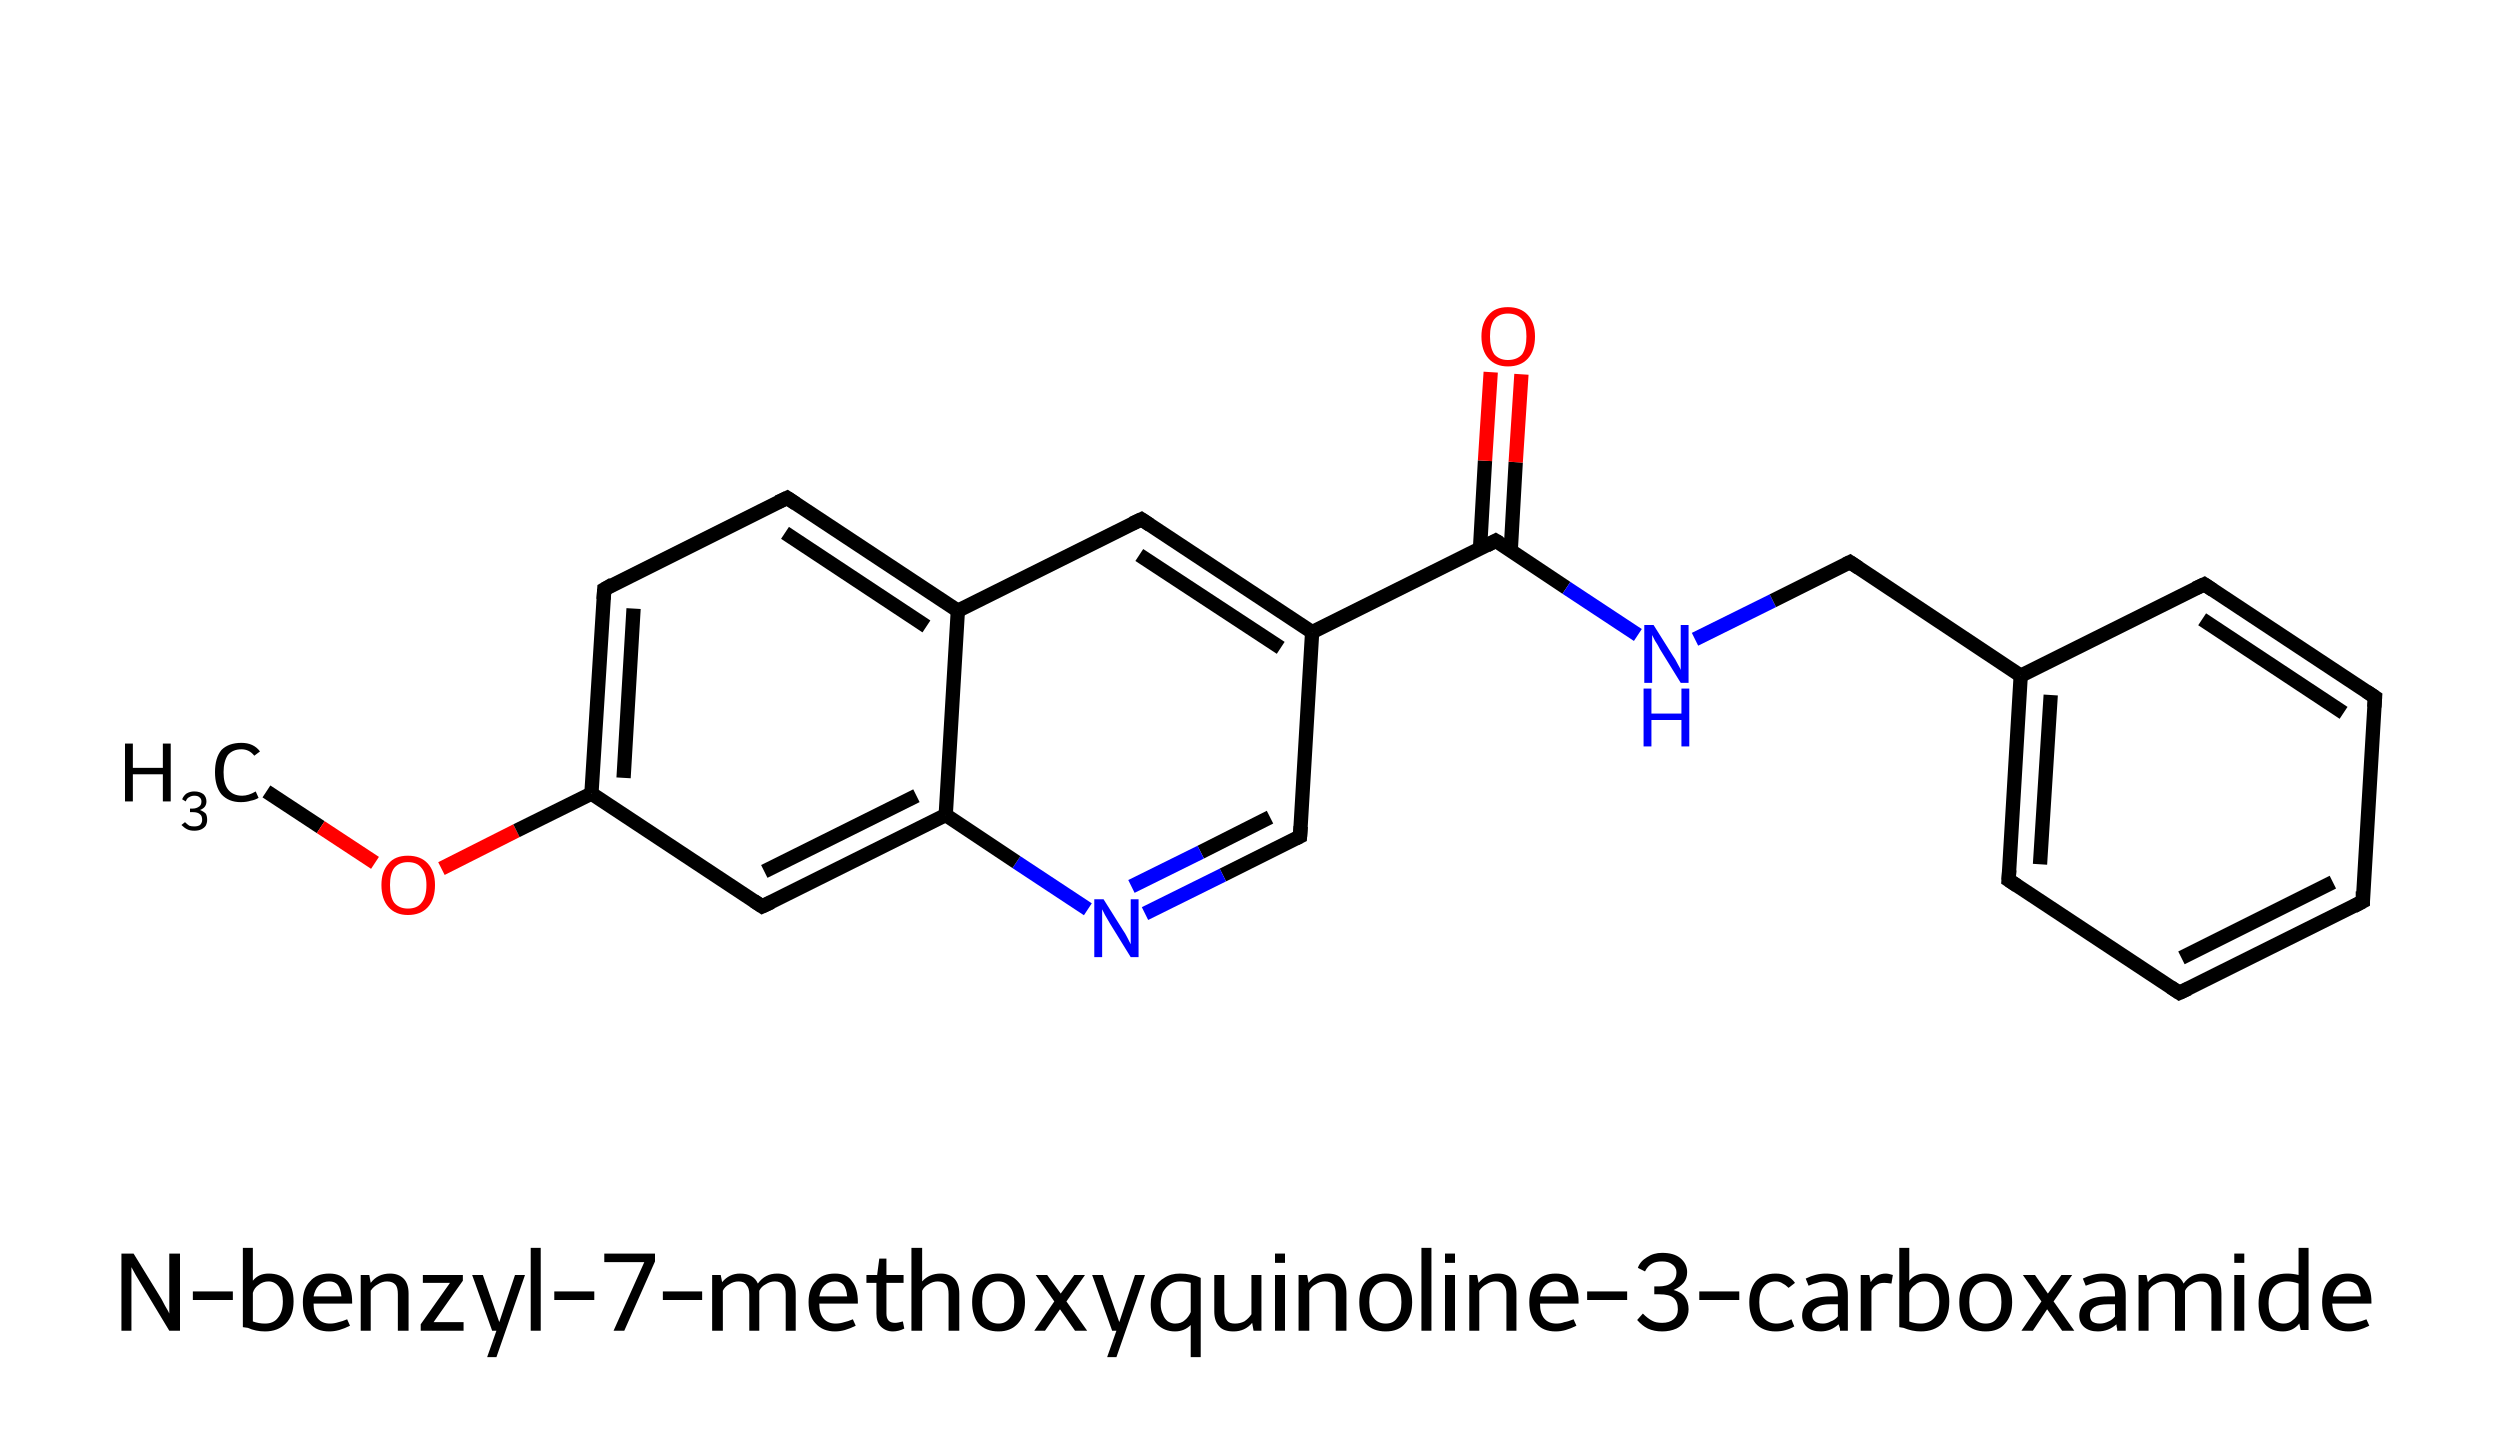 <?xml version='1.0' encoding='iso-8859-1'?>
<svg version='1.1' baseProfile='full'
              xmlns='http://www.w3.org/2000/svg'
                      xmlns:rdkit='http://www.rdkit.org/xml'
                      xmlns:xlink='http://www.w3.org/1999/xlink'
                  xml:space='preserve'
width='350px' height='200px' viewBox='0 0 350 200'>
<!-- END OF HEADER -->
<path class='bond-0 atom-0 atom-1' d='M 37.3,110.8 L 44.9,115.8' style='fill:none;fill-rule:evenodd;stroke:#000000;stroke-width:2.0px;stroke-linecap:butt;stroke-linejoin:miter;stroke-opacity:1' />
<path class='bond-0 atom-0 atom-1' d='M 44.9,115.8 L 52.5,120.8' style='fill:none;fill-rule:evenodd;stroke:#FF0000;stroke-width:2.0px;stroke-linecap:butt;stroke-linejoin:miter;stroke-opacity:1' />
<path class='bond-1 atom-1 atom-2' d='M 61.8,121.6 L 72.3,116.3' style='fill:none;fill-rule:evenodd;stroke:#FF0000;stroke-width:2.0px;stroke-linecap:butt;stroke-linejoin:miter;stroke-opacity:1' />
<path class='bond-1 atom-1 atom-2' d='M 72.3,116.3 L 82.8,111.1' style='fill:none;fill-rule:evenodd;stroke:#000000;stroke-width:2.0px;stroke-linecap:butt;stroke-linejoin:miter;stroke-opacity:1' />
<path class='bond-2 atom-2 atom-3' d='M 82.8,111.1 L 84.6,82.5' style='fill:none;fill-rule:evenodd;stroke:#000000;stroke-width:2.0px;stroke-linecap:butt;stroke-linejoin:miter;stroke-opacity:1' />
<path class='bond-2 atom-2 atom-3' d='M 87.3,108.9 L 88.7,85.2' style='fill:none;fill-rule:evenodd;stroke:#000000;stroke-width:2.0px;stroke-linecap:butt;stroke-linejoin:miter;stroke-opacity:1' />
<path class='bond-3 atom-3 atom-4' d='M 84.6,82.5 L 110.2,69.7' style='fill:none;fill-rule:evenodd;stroke:#000000;stroke-width:2.0px;stroke-linecap:butt;stroke-linejoin:miter;stroke-opacity:1' />
<path class='bond-4 atom-4 atom-5' d='M 110.2,69.7 L 134.1,85.5' style='fill:none;fill-rule:evenodd;stroke:#000000;stroke-width:2.0px;stroke-linecap:butt;stroke-linejoin:miter;stroke-opacity:1' />
<path class='bond-4 atom-4 atom-5' d='M 109.9,74.6 L 129.7,87.7' style='fill:none;fill-rule:evenodd;stroke:#000000;stroke-width:2.0px;stroke-linecap:butt;stroke-linejoin:miter;stroke-opacity:1' />
<path class='bond-5 atom-5 atom-6' d='M 134.1,85.5 L 159.8,72.7' style='fill:none;fill-rule:evenodd;stroke:#000000;stroke-width:2.0px;stroke-linecap:butt;stroke-linejoin:miter;stroke-opacity:1' />
<path class='bond-6 atom-6 atom-7' d='M 159.8,72.7 L 183.7,88.5' style='fill:none;fill-rule:evenodd;stroke:#000000;stroke-width:2.0px;stroke-linecap:butt;stroke-linejoin:miter;stroke-opacity:1' />
<path class='bond-6 atom-6 atom-7' d='M 159.5,77.7 L 179.3,90.7' style='fill:none;fill-rule:evenodd;stroke:#000000;stroke-width:2.0px;stroke-linecap:butt;stroke-linejoin:miter;stroke-opacity:1' />
<path class='bond-7 atom-7 atom-8' d='M 183.7,88.5 L 209.4,75.7' style='fill:none;fill-rule:evenodd;stroke:#000000;stroke-width:2.0px;stroke-linecap:butt;stroke-linejoin:miter;stroke-opacity:1' />
<path class='bond-8 atom-8 atom-9' d='M 211.5,77.1 L 212.2,64.7' style='fill:none;fill-rule:evenodd;stroke:#000000;stroke-width:2.0px;stroke-linecap:butt;stroke-linejoin:miter;stroke-opacity:1' />
<path class='bond-8 atom-8 atom-9' d='M 212.2,64.7 L 213.0,52.4' style='fill:none;fill-rule:evenodd;stroke:#FF0000;stroke-width:2.0px;stroke-linecap:butt;stroke-linejoin:miter;stroke-opacity:1' />
<path class='bond-8 atom-8 atom-9' d='M 207.2,76.8 L 207.9,64.5' style='fill:none;fill-rule:evenodd;stroke:#000000;stroke-width:2.0px;stroke-linecap:butt;stroke-linejoin:miter;stroke-opacity:1' />
<path class='bond-8 atom-8 atom-9' d='M 207.9,64.5 L 208.7,52.1' style='fill:none;fill-rule:evenodd;stroke:#FF0000;stroke-width:2.0px;stroke-linecap:butt;stroke-linejoin:miter;stroke-opacity:1' />
<path class='bond-9 atom-8 atom-10' d='M 209.4,75.7 L 219.3,82.3' style='fill:none;fill-rule:evenodd;stroke:#000000;stroke-width:2.0px;stroke-linecap:butt;stroke-linejoin:miter;stroke-opacity:1' />
<path class='bond-9 atom-8 atom-10' d='M 219.3,82.3 L 229.3,88.9' style='fill:none;fill-rule:evenodd;stroke:#0000FF;stroke-width:2.0px;stroke-linecap:butt;stroke-linejoin:miter;stroke-opacity:1' />
<path class='bond-10 atom-10 atom-11' d='M 237.3,89.5 L 248.2,84.1' style='fill:none;fill-rule:evenodd;stroke:#0000FF;stroke-width:2.0px;stroke-linecap:butt;stroke-linejoin:miter;stroke-opacity:1' />
<path class='bond-10 atom-10 atom-11' d='M 248.2,84.1 L 259.0,78.7' style='fill:none;fill-rule:evenodd;stroke:#000000;stroke-width:2.0px;stroke-linecap:butt;stroke-linejoin:miter;stroke-opacity:1' />
<path class='bond-11 atom-11 atom-12' d='M 259.0,78.7 L 282.9,94.6' style='fill:none;fill-rule:evenodd;stroke:#000000;stroke-width:2.0px;stroke-linecap:butt;stroke-linejoin:miter;stroke-opacity:1' />
<path class='bond-12 atom-12 atom-13' d='M 282.9,94.6 L 281.2,123.2' style='fill:none;fill-rule:evenodd;stroke:#000000;stroke-width:2.0px;stroke-linecap:butt;stroke-linejoin:miter;stroke-opacity:1' />
<path class='bond-12 atom-12 atom-13' d='M 287.1,97.3 L 285.6,121.0' style='fill:none;fill-rule:evenodd;stroke:#000000;stroke-width:2.0px;stroke-linecap:butt;stroke-linejoin:miter;stroke-opacity:1' />
<path class='bond-13 atom-13 atom-14' d='M 281.2,123.2 L 305.1,139.0' style='fill:none;fill-rule:evenodd;stroke:#000000;stroke-width:2.0px;stroke-linecap:butt;stroke-linejoin:miter;stroke-opacity:1' />
<path class='bond-14 atom-14 atom-15' d='M 305.1,139.0 L 330.8,126.2' style='fill:none;fill-rule:evenodd;stroke:#000000;stroke-width:2.0px;stroke-linecap:butt;stroke-linejoin:miter;stroke-opacity:1' />
<path class='bond-14 atom-14 atom-15' d='M 305.4,134.1 L 326.6,123.5' style='fill:none;fill-rule:evenodd;stroke:#000000;stroke-width:2.0px;stroke-linecap:butt;stroke-linejoin:miter;stroke-opacity:1' />
<path class='bond-15 atom-15 atom-16' d='M 330.8,126.2 L 332.5,97.6' style='fill:none;fill-rule:evenodd;stroke:#000000;stroke-width:2.0px;stroke-linecap:butt;stroke-linejoin:miter;stroke-opacity:1' />
<path class='bond-16 atom-16 atom-17' d='M 332.5,97.6 L 308.6,81.8' style='fill:none;fill-rule:evenodd;stroke:#000000;stroke-width:2.0px;stroke-linecap:butt;stroke-linejoin:miter;stroke-opacity:1' />
<path class='bond-16 atom-16 atom-17' d='M 328.1,99.8 L 308.3,86.7' style='fill:none;fill-rule:evenodd;stroke:#000000;stroke-width:2.0px;stroke-linecap:butt;stroke-linejoin:miter;stroke-opacity:1' />
<path class='bond-17 atom-7 atom-18' d='M 183.7,88.5 L 182.0,117.1' style='fill:none;fill-rule:evenodd;stroke:#000000;stroke-width:2.0px;stroke-linecap:butt;stroke-linejoin:miter;stroke-opacity:1' />
<path class='bond-18 atom-18 atom-19' d='M 182.0,117.1 L 171.2,122.5' style='fill:none;fill-rule:evenodd;stroke:#000000;stroke-width:2.0px;stroke-linecap:butt;stroke-linejoin:miter;stroke-opacity:1' />
<path class='bond-18 atom-18 atom-19' d='M 171.2,122.5 L 160.3,127.9' style='fill:none;fill-rule:evenodd;stroke:#0000FF;stroke-width:2.0px;stroke-linecap:butt;stroke-linejoin:miter;stroke-opacity:1' />
<path class='bond-18 atom-18 atom-19' d='M 177.8,114.4 L 168.1,119.3' style='fill:none;fill-rule:evenodd;stroke:#000000;stroke-width:2.0px;stroke-linecap:butt;stroke-linejoin:miter;stroke-opacity:1' />
<path class='bond-18 atom-18 atom-19' d='M 168.1,119.3 L 158.4,124.1' style='fill:none;fill-rule:evenodd;stroke:#0000FF;stroke-width:2.0px;stroke-linecap:butt;stroke-linejoin:miter;stroke-opacity:1' />
<path class='bond-19 atom-19 atom-20' d='M 152.3,127.3 L 142.3,120.7' style='fill:none;fill-rule:evenodd;stroke:#0000FF;stroke-width:2.0px;stroke-linecap:butt;stroke-linejoin:miter;stroke-opacity:1' />
<path class='bond-19 atom-19 atom-20' d='M 142.3,120.7 L 132.4,114.1' style='fill:none;fill-rule:evenodd;stroke:#000000;stroke-width:2.0px;stroke-linecap:butt;stroke-linejoin:miter;stroke-opacity:1' />
<path class='bond-20 atom-20 atom-21' d='M 132.4,114.1 L 106.7,126.9' style='fill:none;fill-rule:evenodd;stroke:#000000;stroke-width:2.0px;stroke-linecap:butt;stroke-linejoin:miter;stroke-opacity:1' />
<path class='bond-20 atom-20 atom-21' d='M 128.3,111.4 L 107.0,122.0' style='fill:none;fill-rule:evenodd;stroke:#000000;stroke-width:2.0px;stroke-linecap:butt;stroke-linejoin:miter;stroke-opacity:1' />
<path class='bond-21 atom-21 atom-2' d='M 106.7,126.9 L 82.8,111.1' style='fill:none;fill-rule:evenodd;stroke:#000000;stroke-width:2.0px;stroke-linecap:butt;stroke-linejoin:miter;stroke-opacity:1' />
<path class='bond-22 atom-20 atom-5' d='M 132.4,114.1 L 134.1,85.5' style='fill:none;fill-rule:evenodd;stroke:#000000;stroke-width:2.0px;stroke-linecap:butt;stroke-linejoin:miter;stroke-opacity:1' />
<path class='bond-23 atom-17 atom-12' d='M 308.6,81.8 L 282.9,94.6' style='fill:none;fill-rule:evenodd;stroke:#000000;stroke-width:2.0px;stroke-linecap:butt;stroke-linejoin:miter;stroke-opacity:1' />
<path d='M 84.5,83.9 L 84.6,82.5 L 85.8,81.8' style='fill:none;stroke:#000000;stroke-width:2.0px;stroke-linecap:butt;stroke-linejoin:miter;stroke-opacity:1;' />
<path d='M 108.9,70.3 L 110.2,69.7 L 111.4,70.5' style='fill:none;stroke:#000000;stroke-width:2.0px;stroke-linecap:butt;stroke-linejoin:miter;stroke-opacity:1;' />
<path d='M 158.5,73.3 L 159.8,72.7 L 161.0,73.5' style='fill:none;stroke:#000000;stroke-width:2.0px;stroke-linecap:butt;stroke-linejoin:miter;stroke-opacity:1;' />
<path d='M 208.1,76.4 L 209.4,75.7 L 209.9,76.0' style='fill:none;stroke:#000000;stroke-width:2.0px;stroke-linecap:butt;stroke-linejoin:miter;stroke-opacity:1;' />
<path d='M 258.4,79.0 L 259.0,78.7 L 260.2,79.5' style='fill:none;stroke:#000000;stroke-width:2.0px;stroke-linecap:butt;stroke-linejoin:miter;stroke-opacity:1;' />
<path d='M 281.3,121.8 L 281.2,123.2 L 282.4,124.0' style='fill:none;stroke:#000000;stroke-width:2.0px;stroke-linecap:butt;stroke-linejoin:miter;stroke-opacity:1;' />
<path d='M 303.9,138.2 L 305.1,139.0 L 306.4,138.4' style='fill:none;stroke:#000000;stroke-width:2.0px;stroke-linecap:butt;stroke-linejoin:miter;stroke-opacity:1;' />
<path d='M 329.5,126.9 L 330.8,126.2 L 330.8,124.8' style='fill:none;stroke:#000000;stroke-width:2.0px;stroke-linecap:butt;stroke-linejoin:miter;stroke-opacity:1;' />
<path d='M 332.4,99.0 L 332.5,97.6 L 331.3,96.8' style='fill:none;stroke:#000000;stroke-width:2.0px;stroke-linecap:butt;stroke-linejoin:miter;stroke-opacity:1;' />
<path d='M 309.8,82.6 L 308.6,81.8 L 307.3,82.4' style='fill:none;stroke:#000000;stroke-width:2.0px;stroke-linecap:butt;stroke-linejoin:miter;stroke-opacity:1;' />
<path d='M 182.1,115.7 L 182.0,117.1 L 181.4,117.4' style='fill:none;stroke:#000000;stroke-width:2.0px;stroke-linecap:butt;stroke-linejoin:miter;stroke-opacity:1;' />
<path d='M 108.0,126.3 L 106.7,126.9 L 105.5,126.1' style='fill:none;stroke:#000000;stroke-width:2.0px;stroke-linecap:butt;stroke-linejoin:miter;stroke-opacity:1;' />
<path class='atom-0' d='M 17.5 104.1
L 18.6 104.1
L 18.6 107.5
L 22.8 107.5
L 22.8 104.1
L 23.9 104.1
L 23.9 112.2
L 22.8 112.2
L 22.8 108.4
L 18.6 108.4
L 18.6 112.2
L 17.5 112.2
L 17.5 104.1
' fill='#000000'/>
<path class='atom-0' d='M 28.0 113.4
Q 28.5 113.6, 28.8 113.9
Q 29.0 114.2, 29.0 114.8
Q 29.0 115.2, 28.8 115.6
Q 28.6 115.9, 28.2 116.1
Q 27.8 116.3, 27.2 116.3
Q 26.6 116.3, 26.2 116.1
Q 25.8 115.9, 25.4 115.5
L 25.9 115.1
Q 26.2 115.4, 26.5 115.6
Q 26.8 115.7, 27.2 115.7
Q 27.7 115.7, 28.0 115.5
Q 28.3 115.2, 28.3 114.8
Q 28.3 114.2, 28.0 114.0
Q 27.7 113.7, 27.0 113.7
L 26.6 113.7
L 26.6 113.2
L 27.0 113.2
Q 27.5 113.2, 27.9 112.9
Q 28.2 112.7, 28.2 112.2
Q 28.2 111.8, 27.9 111.6
Q 27.7 111.4, 27.2 111.4
Q 26.8 111.4, 26.5 111.6
Q 26.2 111.7, 26.0 112.2
L 25.5 111.9
Q 25.7 111.4, 26.1 111.1
Q 26.6 110.8, 27.2 110.8
Q 28.0 110.8, 28.5 111.2
Q 28.9 111.6, 28.9 112.2
Q 28.9 112.6, 28.7 112.9
Q 28.5 113.2, 28.0 113.4
' fill='#000000'/>
<path class='atom-0' d='M 30.1 108.1
Q 30.1 106.1, 31.0 105.0
Q 32.0 104.0, 33.8 104.0
Q 35.5 104.0, 36.4 105.2
L 35.6 105.8
Q 34.9 104.9, 33.8 104.9
Q 32.6 104.9, 31.9 105.7
Q 31.3 106.6, 31.3 108.1
Q 31.3 109.7, 31.9 110.5
Q 32.6 111.4, 33.9 111.4
Q 34.8 111.4, 35.8 110.8
L 36.2 111.7
Q 35.7 112.0, 35.1 112.1
Q 34.5 112.3, 33.7 112.3
Q 32.0 112.3, 31.0 111.2
Q 30.1 110.1, 30.1 108.1
' fill='#000000'/>
<path class='atom-1' d='M 53.4 123.9
Q 53.4 122.0, 54.4 120.9
Q 55.3 119.8, 57.1 119.8
Q 58.9 119.8, 59.9 120.9
Q 60.9 122.0, 60.9 123.9
Q 60.9 125.9, 59.9 127.0
Q 58.9 128.1, 57.1 128.1
Q 55.4 128.1, 54.4 127.0
Q 53.4 125.9, 53.4 123.9
M 57.1 127.2
Q 58.4 127.2, 59.0 126.4
Q 59.7 125.6, 59.7 123.9
Q 59.7 122.3, 59.0 121.5
Q 58.4 120.7, 57.1 120.7
Q 55.9 120.7, 55.2 121.5
Q 54.6 122.3, 54.6 123.9
Q 54.6 125.6, 55.2 126.4
Q 55.9 127.2, 57.1 127.2
' fill='#FF0000'/>
<path class='atom-9' d='M 207.4 47.1
Q 207.4 45.2, 208.4 44.1
Q 209.3 43.0, 211.1 43.0
Q 212.9 43.0, 213.9 44.1
Q 214.9 45.2, 214.9 47.1
Q 214.9 49.1, 213.9 50.2
Q 212.9 51.3, 211.1 51.3
Q 209.4 51.3, 208.4 50.2
Q 207.4 49.1, 207.4 47.1
M 211.1 50.4
Q 212.4 50.4, 213.1 49.6
Q 213.7 48.7, 213.7 47.1
Q 213.7 45.5, 213.1 44.7
Q 212.4 43.9, 211.1 43.9
Q 209.9 43.9, 209.2 44.7
Q 208.6 45.5, 208.6 47.1
Q 208.6 48.7, 209.2 49.6
Q 209.9 50.4, 211.1 50.4
' fill='#FF0000'/>
<path class='atom-10' d='M 231.5 87.5
L 234.2 91.8
Q 234.5 92.2, 234.9 93.0
Q 235.3 93.7, 235.3 93.8
L 235.3 87.5
L 236.4 87.5
L 236.4 95.6
L 235.3 95.6
L 232.4 90.9
Q 232.1 90.3, 231.7 89.7
Q 231.4 89.1, 231.3 88.9
L 231.3 95.6
L 230.2 95.6
L 230.2 87.5
L 231.5 87.5
' fill='#0000FF'/>
<path class='atom-10' d='M 230.1 96.4
L 231.2 96.4
L 231.2 99.9
L 235.4 99.9
L 235.4 96.4
L 236.5 96.4
L 236.5 104.5
L 235.4 104.5
L 235.4 100.8
L 231.2 100.8
L 231.2 104.5
L 230.1 104.5
L 230.1 96.4
' fill='#0000FF'/>
<path class='atom-19' d='M 154.5 125.9
L 157.2 130.2
Q 157.5 130.6, 157.9 131.4
Q 158.3 132.2, 158.3 132.2
L 158.3 125.9
L 159.4 125.9
L 159.4 134.0
L 158.3 134.0
L 155.4 129.3
Q 155.1 128.8, 154.7 128.1
Q 154.4 127.5, 154.3 127.3
L 154.3 134.0
L 153.2 134.0
L 153.2 125.9
L 154.5 125.9
' fill='#0000FF'/>
<path class='legend' d='M 18.7 175.5
L 22.2 181.2
Q 22.6 181.8, 23.1 182.8
Q 23.7 183.8, 23.7 183.9
L 23.7 175.5
L 25.2 175.5
L 25.2 186.3
L 23.7 186.3
L 19.9 180.0
Q 19.5 179.3, 19.0 178.5
Q 18.5 177.6, 18.4 177.4
L 18.4 186.3
L 17.0 186.3
L 17.0 175.5
L 18.7 175.5
' fill='#000000'/>
<path class='legend' d='M 27.0 180.8
L 32.6 180.8
L 32.6 182.0
L 27.0 182.0
L 27.0 180.8
' fill='#000000'/>
<path class='legend' d='M 37.6 178.3
Q 39.3 178.3, 40.2 179.3
Q 41.1 180.3, 41.1 182.2
Q 41.1 184.2, 40.0 185.3
Q 38.9 186.4, 37.1 186.4
Q 35.8 186.4, 34.7 185.9
L 34.0 185.8
L 34.0 174.7
L 35.4 174.7
L 35.4 179.3
Q 36.2 178.3, 37.6 178.3
M 37.1 185.3
Q 38.3 185.3, 38.9 184.5
Q 39.6 183.7, 39.6 182.2
Q 39.6 180.9, 39.1 180.2
Q 38.5 179.4, 37.6 179.4
Q 36.8 179.4, 36.2 179.9
Q 35.6 180.3, 35.4 181.0
L 35.4 185.0
Q 36.2 185.3, 37.1 185.3
' fill='#000000'/>
<path class='legend' d='M 42.4 182.3
Q 42.4 180.4, 43.4 179.4
Q 44.3 178.3, 46.1 178.3
Q 47.8 178.3, 48.5 179.4
Q 49.3 180.4, 49.3 182.3
L 49.3 182.5
L 43.9 182.5
Q 43.9 183.9, 44.5 184.6
Q 45.1 185.3, 46.2 185.3
Q 46.8 185.3, 47.4 185.1
Q 47.9 185.0, 48.6 184.7
L 49.0 185.6
Q 48.2 186.0, 47.5 186.2
Q 46.8 186.4, 46.1 186.4
Q 44.3 186.4, 43.4 185.3
Q 42.4 184.3, 42.4 182.3
M 46.1 179.4
Q 45.2 179.4, 44.6 180.0
Q 44.1 180.5, 43.9 181.5
L 47.8 181.5
Q 47.7 180.4, 47.3 179.9
Q 46.9 179.4, 46.1 179.4
' fill='#000000'/>
<path class='legend' d='M 54.6 178.3
Q 55.8 178.3, 56.5 179.0
Q 57.2 179.7, 57.2 181.1
L 57.2 186.3
L 55.7 186.3
L 55.7 181.2
Q 55.7 180.3, 55.4 179.9
Q 55.0 179.4, 54.2 179.4
Q 53.5 179.4, 52.9 179.8
Q 52.3 180.1, 51.9 180.7
L 51.9 186.3
L 50.5 186.3
L 50.5 178.5
L 51.7 178.5
L 51.9 179.6
Q 52.9 178.3, 54.6 178.3
' fill='#000000'/>
<path class='legend' d='M 60.7 185.1
L 64.9 185.1
L 64.9 186.3
L 58.9 186.3
L 58.9 185.4
L 63.0 179.6
L 59.2 179.6
L 59.2 178.5
L 64.8 178.5
L 64.8 179.3
L 60.7 185.1
' fill='#000000'/>
<path class='legend' d='M 72.1 178.5
L 73.5 178.5
L 69.5 190.0
L 68.2 190.0
L 69.5 186.3
L 68.9 186.3
L 66.1 178.5
L 67.6 178.5
L 69.9 185.1
L 72.1 178.5
' fill='#000000'/>
<path class='legend' d='M 74.3 174.7
L 75.7 174.7
L 75.7 186.3
L 74.3 186.3
L 74.3 174.7
' fill='#000000'/>
<path class='legend' d='M 77.6 180.8
L 83.2 180.8
L 83.2 182.0
L 77.6 182.0
L 77.6 180.8
' fill='#000000'/>
<path class='legend' d='M 90.2 176.7
L 84.6 176.7
L 84.6 175.5
L 91.7 175.5
L 91.7 176.6
L 87.4 186.3
L 85.9 186.3
L 90.2 176.7
' fill='#000000'/>
<path class='legend' d='M 92.8 180.8
L 98.3 180.8
L 98.3 182.0
L 92.8 182.0
L 92.8 180.8
' fill='#000000'/>
<path class='legend' d='M 108.8 178.3
Q 110.1 178.3, 110.7 179.0
Q 111.4 179.7, 111.4 181.1
L 111.4 186.3
L 110.0 186.3
L 110.0 181.2
Q 110.0 180.3, 109.6 179.9
Q 109.3 179.4, 108.5 179.4
Q 107.8 179.4, 107.2 179.8
Q 106.6 180.1, 106.3 180.7
Q 106.3 180.8, 106.3 181.1
L 106.3 186.3
L 104.9 186.3
L 104.9 181.2
Q 104.9 180.3, 104.5 179.9
Q 104.2 179.4, 103.4 179.4
Q 102.7 179.4, 102.1 179.8
Q 101.5 180.1, 101.2 180.7
L 101.2 186.3
L 99.7 186.3
L 99.7 178.5
L 100.9 178.5
L 101.1 179.5
Q 102.1 178.3, 103.6 178.3
Q 105.5 178.3, 106.1 179.7
Q 107.1 178.3, 108.8 178.3
' fill='#000000'/>
<path class='legend' d='M 113.2 182.3
Q 113.2 180.4, 114.2 179.4
Q 115.1 178.3, 116.9 178.3
Q 118.6 178.3, 119.3 179.4
Q 120.1 180.4, 120.1 182.3
L 120.1 182.5
L 114.7 182.5
Q 114.7 183.9, 115.3 184.6
Q 115.9 185.3, 117.0 185.3
Q 117.6 185.3, 118.2 185.1
Q 118.7 185.0, 119.4 184.7
L 119.8 185.6
Q 119.0 186.0, 118.3 186.2
Q 117.6 186.4, 116.9 186.4
Q 115.2 186.4, 114.2 185.3
Q 113.2 184.3, 113.2 182.3
M 116.9 179.4
Q 116.0 179.4, 115.4 180.0
Q 114.9 180.5, 114.7 181.5
L 118.6 181.5
Q 118.5 180.4, 118.1 179.9
Q 117.7 179.4, 116.9 179.4
' fill='#000000'/>
<path class='legend' d='M 121.3 179.6
L 121.3 178.5
L 122.8 178.5
L 123.1 176.2
L 124.1 176.2
L 124.1 178.5
L 126.5 178.5
L 126.5 179.6
L 124.1 179.6
L 124.1 183.9
Q 124.1 185.2, 125.3 185.2
Q 125.7 185.2, 126.4 185.0
L 126.6 186.0
Q 125.8 186.4, 125.0 186.4
Q 124.0 186.4, 123.3 185.7
Q 122.7 185.1, 122.7 183.9
L 122.7 179.6
L 121.3 179.6
' fill='#000000'/>
<path class='legend' d='M 131.7 178.3
Q 132.9 178.3, 133.6 179.0
Q 134.3 179.7, 134.3 181.1
L 134.3 186.3
L 132.8 186.3
L 132.8 181.2
Q 132.8 180.3, 132.5 179.9
Q 132.1 179.4, 131.3 179.4
Q 130.6 179.4, 130.0 179.8
Q 129.4 180.1, 129.1 180.7
L 129.1 186.3
L 127.6 186.3
L 127.6 174.7
L 129.1 174.7
L 129.1 179.4
Q 130.1 178.3, 131.7 178.3
' fill='#000000'/>
<path class='legend' d='M 136.1 182.3
Q 136.1 180.4, 137.0 179.4
Q 138.0 178.3, 139.8 178.3
Q 141.5 178.3, 142.5 179.4
Q 143.5 180.4, 143.5 182.3
Q 143.5 184.2, 142.5 185.3
Q 141.5 186.4, 139.8 186.4
Q 138.0 186.4, 137.0 185.3
Q 136.1 184.2, 136.1 182.3
M 137.5 182.3
Q 137.5 183.8, 138.1 184.5
Q 138.7 185.3, 139.8 185.3
Q 140.8 185.3, 141.4 184.5
Q 142.0 183.8, 142.0 182.3
Q 142.0 180.9, 141.4 180.2
Q 140.8 179.4, 139.8 179.4
Q 138.7 179.4, 138.1 180.2
Q 137.5 180.9, 137.5 182.3
' fill='#000000'/>
<path class='legend' d='M 147.6 182.2
L 145.0 178.5
L 146.6 178.5
L 148.5 181.1
L 150.4 178.5
L 151.9 178.5
L 149.3 182.2
L 152.2 186.3
L 150.5 186.3
L 148.4 183.3
L 146.3 186.3
L 144.8 186.3
L 147.6 182.2
' fill='#000000'/>
<path class='legend' d='M 158.9 178.5
L 160.3 178.5
L 156.3 190.0
L 155.0 190.0
L 156.3 186.3
L 155.7 186.3
L 152.9 178.5
L 154.4 178.5
L 156.7 185.1
L 158.9 178.5
' fill='#000000'/>
<path class='legend' d='M 161.1 182.6
Q 161.1 181.3, 161.6 180.4
Q 162.1 179.4, 163.0 178.9
Q 163.9 178.3, 165.2 178.3
Q 166.8 178.3, 168.1 178.9
L 168.1 190.0
L 166.7 190.0
L 166.7 185.5
Q 165.8 186.4, 164.5 186.4
Q 163.0 186.4, 162.0 185.4
Q 161.1 184.5, 161.1 182.6
M 162.5 182.6
Q 162.5 183.4, 162.8 184.0
Q 163.0 184.6, 163.5 185.0
Q 164.0 185.3, 164.5 185.3
Q 165.4 185.3, 165.9 184.8
Q 166.4 184.4, 166.7 183.7
L 166.7 181.2
L 166.7 179.6
Q 166.0 179.4, 165.2 179.4
Q 164.4 179.4, 163.8 179.8
Q 163.2 180.2, 162.8 180.9
Q 162.5 181.6, 162.5 182.6
' fill='#000000'/>
<path class='legend' d='M 176.6 178.5
L 176.6 186.3
L 175.5 186.3
L 175.3 185.2
Q 174.3 186.4, 172.7 186.4
Q 171.3 186.4, 170.7 185.7
Q 170.0 185.0, 170.0 183.6
L 170.0 178.5
L 171.4 178.5
L 171.4 183.5
Q 171.4 184.4, 171.8 184.9
Q 172.1 185.3, 172.9 185.3
Q 173.6 185.3, 174.2 185.0
Q 174.8 184.6, 175.2 184.0
L 175.2 178.5
L 176.6 178.5
' fill='#000000'/>
<path class='legend' d='M 178.5 175.5
L 179.9 175.5
L 179.9 176.8
L 178.5 176.8
L 178.5 175.5
M 178.5 178.5
L 179.9 178.5
L 179.9 186.3
L 178.5 186.3
L 178.5 178.5
' fill='#000000'/>
<path class='legend' d='M 185.9 178.3
Q 187.2 178.3, 187.8 179.0
Q 188.5 179.7, 188.5 181.1
L 188.5 186.3
L 187.0 186.3
L 187.0 181.2
Q 187.0 180.3, 186.7 179.9
Q 186.3 179.4, 185.5 179.4
Q 184.8 179.4, 184.2 179.8
Q 183.6 180.1, 183.3 180.7
L 183.3 186.3
L 181.8 186.3
L 181.8 178.5
L 183.0 178.5
L 183.2 179.6
Q 184.2 178.3, 185.9 178.3
' fill='#000000'/>
<path class='legend' d='M 190.3 182.3
Q 190.3 180.4, 191.2 179.4
Q 192.2 178.3, 194.0 178.3
Q 195.8 178.3, 196.7 179.4
Q 197.7 180.4, 197.7 182.3
Q 197.7 184.2, 196.7 185.3
Q 195.8 186.4, 194.0 186.4
Q 192.2 186.4, 191.2 185.3
Q 190.3 184.2, 190.3 182.3
M 191.7 182.3
Q 191.7 183.8, 192.3 184.5
Q 192.9 185.3, 194.0 185.3
Q 195.1 185.3, 195.6 184.5
Q 196.2 183.8, 196.2 182.3
Q 196.2 180.9, 195.6 180.2
Q 195.1 179.4, 194.0 179.4
Q 192.9 179.4, 192.3 180.2
Q 191.7 180.9, 191.7 182.3
' fill='#000000'/>
<path class='legend' d='M 199.0 174.7
L 200.4 174.7
L 200.4 186.3
L 199.0 186.3
L 199.0 174.7
' fill='#000000'/>
<path class='legend' d='M 202.3 175.5
L 203.7 175.5
L 203.7 176.8
L 202.3 176.8
L 202.3 175.5
M 202.3 178.5
L 203.7 178.5
L 203.7 186.3
L 202.3 186.3
L 202.3 178.5
' fill='#000000'/>
<path class='legend' d='M 209.7 178.3
Q 211.0 178.3, 211.6 179.0
Q 212.3 179.7, 212.3 181.1
L 212.3 186.3
L 210.9 186.3
L 210.9 181.2
Q 210.9 180.3, 210.5 179.9
Q 210.2 179.4, 209.4 179.4
Q 208.7 179.4, 208.1 179.8
Q 207.5 180.1, 207.1 180.7
L 207.1 186.3
L 205.7 186.3
L 205.7 178.5
L 206.8 178.5
L 207.0 179.6
Q 208.1 178.3, 209.7 178.3
' fill='#000000'/>
<path class='legend' d='M 214.1 182.3
Q 214.1 180.4, 215.1 179.4
Q 216.0 178.3, 217.8 178.3
Q 219.5 178.3, 220.2 179.4
Q 221.0 180.4, 221.0 182.3
L 221.0 182.5
L 215.6 182.5
Q 215.6 183.9, 216.2 184.6
Q 216.8 185.3, 217.9 185.3
Q 218.5 185.3, 219.0 185.1
Q 219.6 185.0, 220.3 184.7
L 220.7 185.6
Q 219.9 186.0, 219.2 186.2
Q 218.5 186.4, 217.8 186.4
Q 216.0 186.4, 215.1 185.3
Q 214.1 184.3, 214.1 182.3
M 217.8 179.4
Q 216.9 179.4, 216.3 180.0
Q 215.8 180.5, 215.6 181.5
L 219.5 181.5
Q 219.4 180.4, 219.0 179.9
Q 218.5 179.4, 217.8 179.4
' fill='#000000'/>
<path class='legend' d='M 222.2 180.8
L 227.8 180.8
L 227.8 182.0
L 222.2 182.0
L 222.2 180.8
' fill='#000000'/>
<path class='legend' d='M 234.3 180.6
Q 235.4 180.9, 235.9 181.6
Q 236.4 182.3, 236.4 183.3
Q 236.4 184.2, 235.9 184.9
Q 235.5 185.6, 234.7 186.0
Q 233.8 186.4, 232.7 186.4
Q 231.6 186.4, 230.7 186.0
Q 229.9 185.6, 229.2 184.8
L 230.0 183.9
Q 230.7 184.6, 231.3 184.9
Q 231.8 185.2, 232.7 185.2
Q 233.7 185.2, 234.3 184.7
Q 234.9 184.2, 234.9 183.3
Q 234.9 182.2, 234.3 181.7
Q 233.7 181.2, 232.3 181.2
L 231.6 181.2
L 231.6 180.1
L 232.2 180.1
Q 233.4 180.1, 234.0 179.6
Q 234.7 179.1, 234.7 178.1
Q 234.7 177.4, 234.1 177.0
Q 233.6 176.6, 232.7 176.6
Q 231.8 176.6, 231.3 176.9
Q 230.7 177.2, 230.3 178.0
L 229.3 177.5
Q 229.6 176.6, 230.6 176.0
Q 231.5 175.4, 232.7 175.4
Q 234.3 175.4, 235.2 176.1
Q 236.2 176.9, 236.2 178.1
Q 236.2 179.0, 235.7 179.6
Q 235.2 180.2, 234.3 180.6
' fill='#000000'/>
<path class='legend' d='M 237.9 180.8
L 243.5 180.8
L 243.5 182.0
L 237.9 182.0
L 237.9 180.8
' fill='#000000'/>
<path class='legend' d='M 244.9 182.3
Q 244.9 180.5, 245.8 179.4
Q 246.8 178.3, 248.6 178.3
Q 250.4 178.3, 251.3 179.6
L 250.4 180.3
Q 250.0 179.9, 249.6 179.7
Q 249.2 179.4, 248.6 179.4
Q 247.5 179.4, 246.9 180.2
Q 246.3 180.9, 246.3 182.3
Q 246.3 183.8, 246.9 184.5
Q 247.6 185.3, 248.7 185.3
Q 249.3 185.3, 249.8 185.1
Q 250.2 185.0, 250.8 184.7
L 251.2 185.7
Q 250.0 186.4, 248.6 186.4
Q 246.8 186.4, 245.8 185.3
Q 244.9 184.2, 244.9 182.3
' fill='#000000'/>
<path class='legend' d='M 252.3 184.2
Q 252.3 182.9, 253.3 182.2
Q 254.3 181.5, 256.2 181.5
L 257.3 181.5
L 257.3 181.2
Q 257.3 180.3, 256.9 179.9
Q 256.5 179.4, 255.5 179.4
Q 254.9 179.4, 254.4 179.6
Q 253.9 179.7, 253.2 180.0
L 252.8 179.0
Q 254.2 178.3, 255.6 178.3
Q 257.2 178.3, 258.0 179.0
Q 258.7 179.7, 258.7 181.3
L 258.7 186.3
L 257.6 186.3
Q 257.6 186.2, 257.6 186.0
Q 257.5 185.7, 257.4 185.4
Q 256.3 186.4, 254.9 186.4
Q 253.7 186.4, 253.0 185.8
Q 252.3 185.2, 252.3 184.2
M 253.7 184.1
Q 253.7 184.7, 254.1 185.0
Q 254.5 185.3, 255.2 185.3
Q 255.8 185.3, 256.3 185.0
Q 256.9 184.8, 257.3 184.3
L 257.3 182.6
L 256.2 182.6
Q 255.0 182.6, 254.4 183.0
Q 253.7 183.4, 253.7 184.1
' fill='#000000'/>
<path class='legend' d='M 261.7 178.5
L 261.9 179.5
Q 262.7 178.3, 264.0 178.3
Q 264.4 178.3, 265.0 178.5
L 264.8 179.7
Q 264.1 179.6, 263.8 179.6
Q 263.1 179.6, 262.7 179.9
Q 262.3 180.1, 262.0 180.7
L 262.0 186.3
L 260.5 186.3
L 260.5 178.5
L 261.7 178.5
' fill='#000000'/>
<path class='legend' d='M 269.5 178.3
Q 271.1 178.3, 272.0 179.3
Q 272.9 180.3, 272.9 182.2
Q 272.9 184.2, 271.9 185.3
Q 270.8 186.4, 268.9 186.4
Q 267.7 186.4, 266.5 185.9
L 265.9 185.8
L 265.9 174.7
L 267.3 174.7
L 267.3 179.3
Q 268.1 178.3, 269.5 178.3
M 268.9 185.3
Q 270.1 185.3, 270.8 184.5
Q 271.5 183.7, 271.5 182.2
Q 271.5 180.9, 270.9 180.2
Q 270.4 179.4, 269.4 179.4
Q 268.6 179.4, 268.1 179.9
Q 267.5 180.3, 267.3 181.0
L 267.3 185.0
Q 268.1 185.3, 268.9 185.3
' fill='#000000'/>
<path class='legend' d='M 274.3 182.3
Q 274.3 180.4, 275.2 179.4
Q 276.2 178.3, 278.0 178.3
Q 279.8 178.3, 280.7 179.4
Q 281.7 180.4, 281.7 182.3
Q 281.7 184.2, 280.7 185.3
Q 279.8 186.4, 278.0 186.4
Q 276.2 186.4, 275.2 185.3
Q 274.3 184.2, 274.3 182.3
M 275.7 182.3
Q 275.7 183.8, 276.3 184.5
Q 276.9 185.3, 278.0 185.3
Q 279.1 185.3, 279.6 184.5
Q 280.2 183.8, 280.2 182.3
Q 280.2 180.9, 279.6 180.2
Q 279.1 179.4, 278.0 179.4
Q 276.9 179.4, 276.3 180.2
Q 275.7 180.9, 275.7 182.3
' fill='#000000'/>
<path class='legend' d='M 285.8 182.2
L 283.2 178.5
L 284.9 178.5
L 286.7 181.1
L 288.6 178.5
L 290.1 178.5
L 287.5 182.2
L 290.4 186.3
L 288.7 186.3
L 286.6 183.3
L 284.6 186.3
L 283.0 186.3
L 285.8 182.2
' fill='#000000'/>
<path class='legend' d='M 291.1 184.2
Q 291.1 182.9, 292.1 182.2
Q 293.1 181.5, 295.0 181.5
L 296.1 181.5
L 296.1 181.2
Q 296.1 180.3, 295.7 179.9
Q 295.3 179.4, 294.4 179.4
Q 293.7 179.4, 293.2 179.6
Q 292.8 179.7, 292.0 180.0
L 291.6 179.0
Q 293.0 178.3, 294.4 178.3
Q 296.0 178.3, 296.8 179.0
Q 297.6 179.7, 297.6 181.3
L 297.6 186.3
L 296.4 186.3
Q 296.4 186.2, 296.4 186.0
Q 296.3 185.7, 296.3 185.4
Q 295.2 186.4, 293.7 186.4
Q 292.5 186.4, 291.8 185.8
Q 291.1 185.2, 291.1 184.2
M 292.6 184.1
Q 292.6 184.7, 292.9 185.0
Q 293.3 185.3, 294.0 185.3
Q 294.6 185.3, 295.2 185.0
Q 295.7 184.8, 296.1 184.3
L 296.1 182.6
L 295.1 182.6
Q 293.8 182.6, 293.2 183.0
Q 292.6 183.4, 292.6 184.1
' fill='#000000'/>
<path class='legend' d='M 308.4 178.3
Q 309.7 178.3, 310.4 179.0
Q 311.0 179.7, 311.0 181.1
L 311.0 186.3
L 309.6 186.3
L 309.6 181.2
Q 309.6 180.3, 309.2 179.9
Q 308.9 179.4, 308.1 179.4
Q 307.4 179.4, 306.8 179.8
Q 306.2 180.1, 305.9 180.7
Q 305.9 180.8, 305.9 181.1
L 305.9 186.3
L 304.5 186.3
L 304.5 181.2
Q 304.5 180.3, 304.1 179.9
Q 303.8 179.4, 303.0 179.4
Q 302.3 179.4, 301.7 179.8
Q 301.1 180.1, 300.8 180.7
L 300.8 186.3
L 299.4 186.3
L 299.4 178.5
L 300.5 178.5
L 300.7 179.5
Q 301.7 178.3, 303.3 178.3
Q 305.1 178.3, 305.7 179.7
Q 306.7 178.3, 308.4 178.3
' fill='#000000'/>
<path class='legend' d='M 312.8 175.5
L 314.2 175.5
L 314.2 176.8
L 312.8 176.8
L 312.8 175.5
M 312.8 178.5
L 314.2 178.5
L 314.2 186.3
L 312.8 186.3
L 312.8 178.5
' fill='#000000'/>
<path class='legend' d='M 323.2 174.7
L 323.2 186.2
L 322.1 186.2
L 321.9 185.3
Q 321.0 186.4, 319.6 186.4
Q 318.0 186.4, 317.1 185.4
Q 316.2 184.4, 316.2 182.5
Q 316.2 180.5, 317.2 179.4
Q 318.3 178.3, 320.2 178.3
Q 321.0 178.3, 321.8 178.5
L 321.8 174.7
L 323.2 174.7
M 319.7 185.3
Q 320.5 185.3, 321.0 184.8
Q 321.6 184.4, 321.8 183.6
L 321.8 179.7
Q 321.0 179.4, 320.2 179.4
Q 319.0 179.4, 318.3 180.2
Q 317.6 181.0, 317.6 182.5
Q 317.6 183.8, 318.1 184.5
Q 318.7 185.3, 319.7 185.3
' fill='#000000'/>
<path class='legend' d='M 325.1 182.3
Q 325.1 180.4, 326.0 179.4
Q 327.0 178.3, 328.7 178.3
Q 330.5 178.3, 331.2 179.4
Q 332.0 180.4, 332.0 182.3
L 332.0 182.5
L 326.5 182.5
Q 326.6 183.9, 327.2 184.6
Q 327.8 185.3, 328.9 185.3
Q 329.5 185.3, 330.0 185.1
Q 330.6 185.0, 331.3 184.7
L 331.7 185.6
Q 330.9 186.0, 330.2 186.2
Q 329.5 186.4, 328.8 186.4
Q 327.0 186.4, 326.1 185.3
Q 325.1 184.3, 325.1 182.3
M 328.7 179.4
Q 327.9 179.4, 327.3 180.0
Q 326.8 180.5, 326.6 181.5
L 330.5 181.5
Q 330.4 180.4, 330.0 179.9
Q 329.5 179.4, 328.7 179.4
' fill='#000000'/>
</svg>
